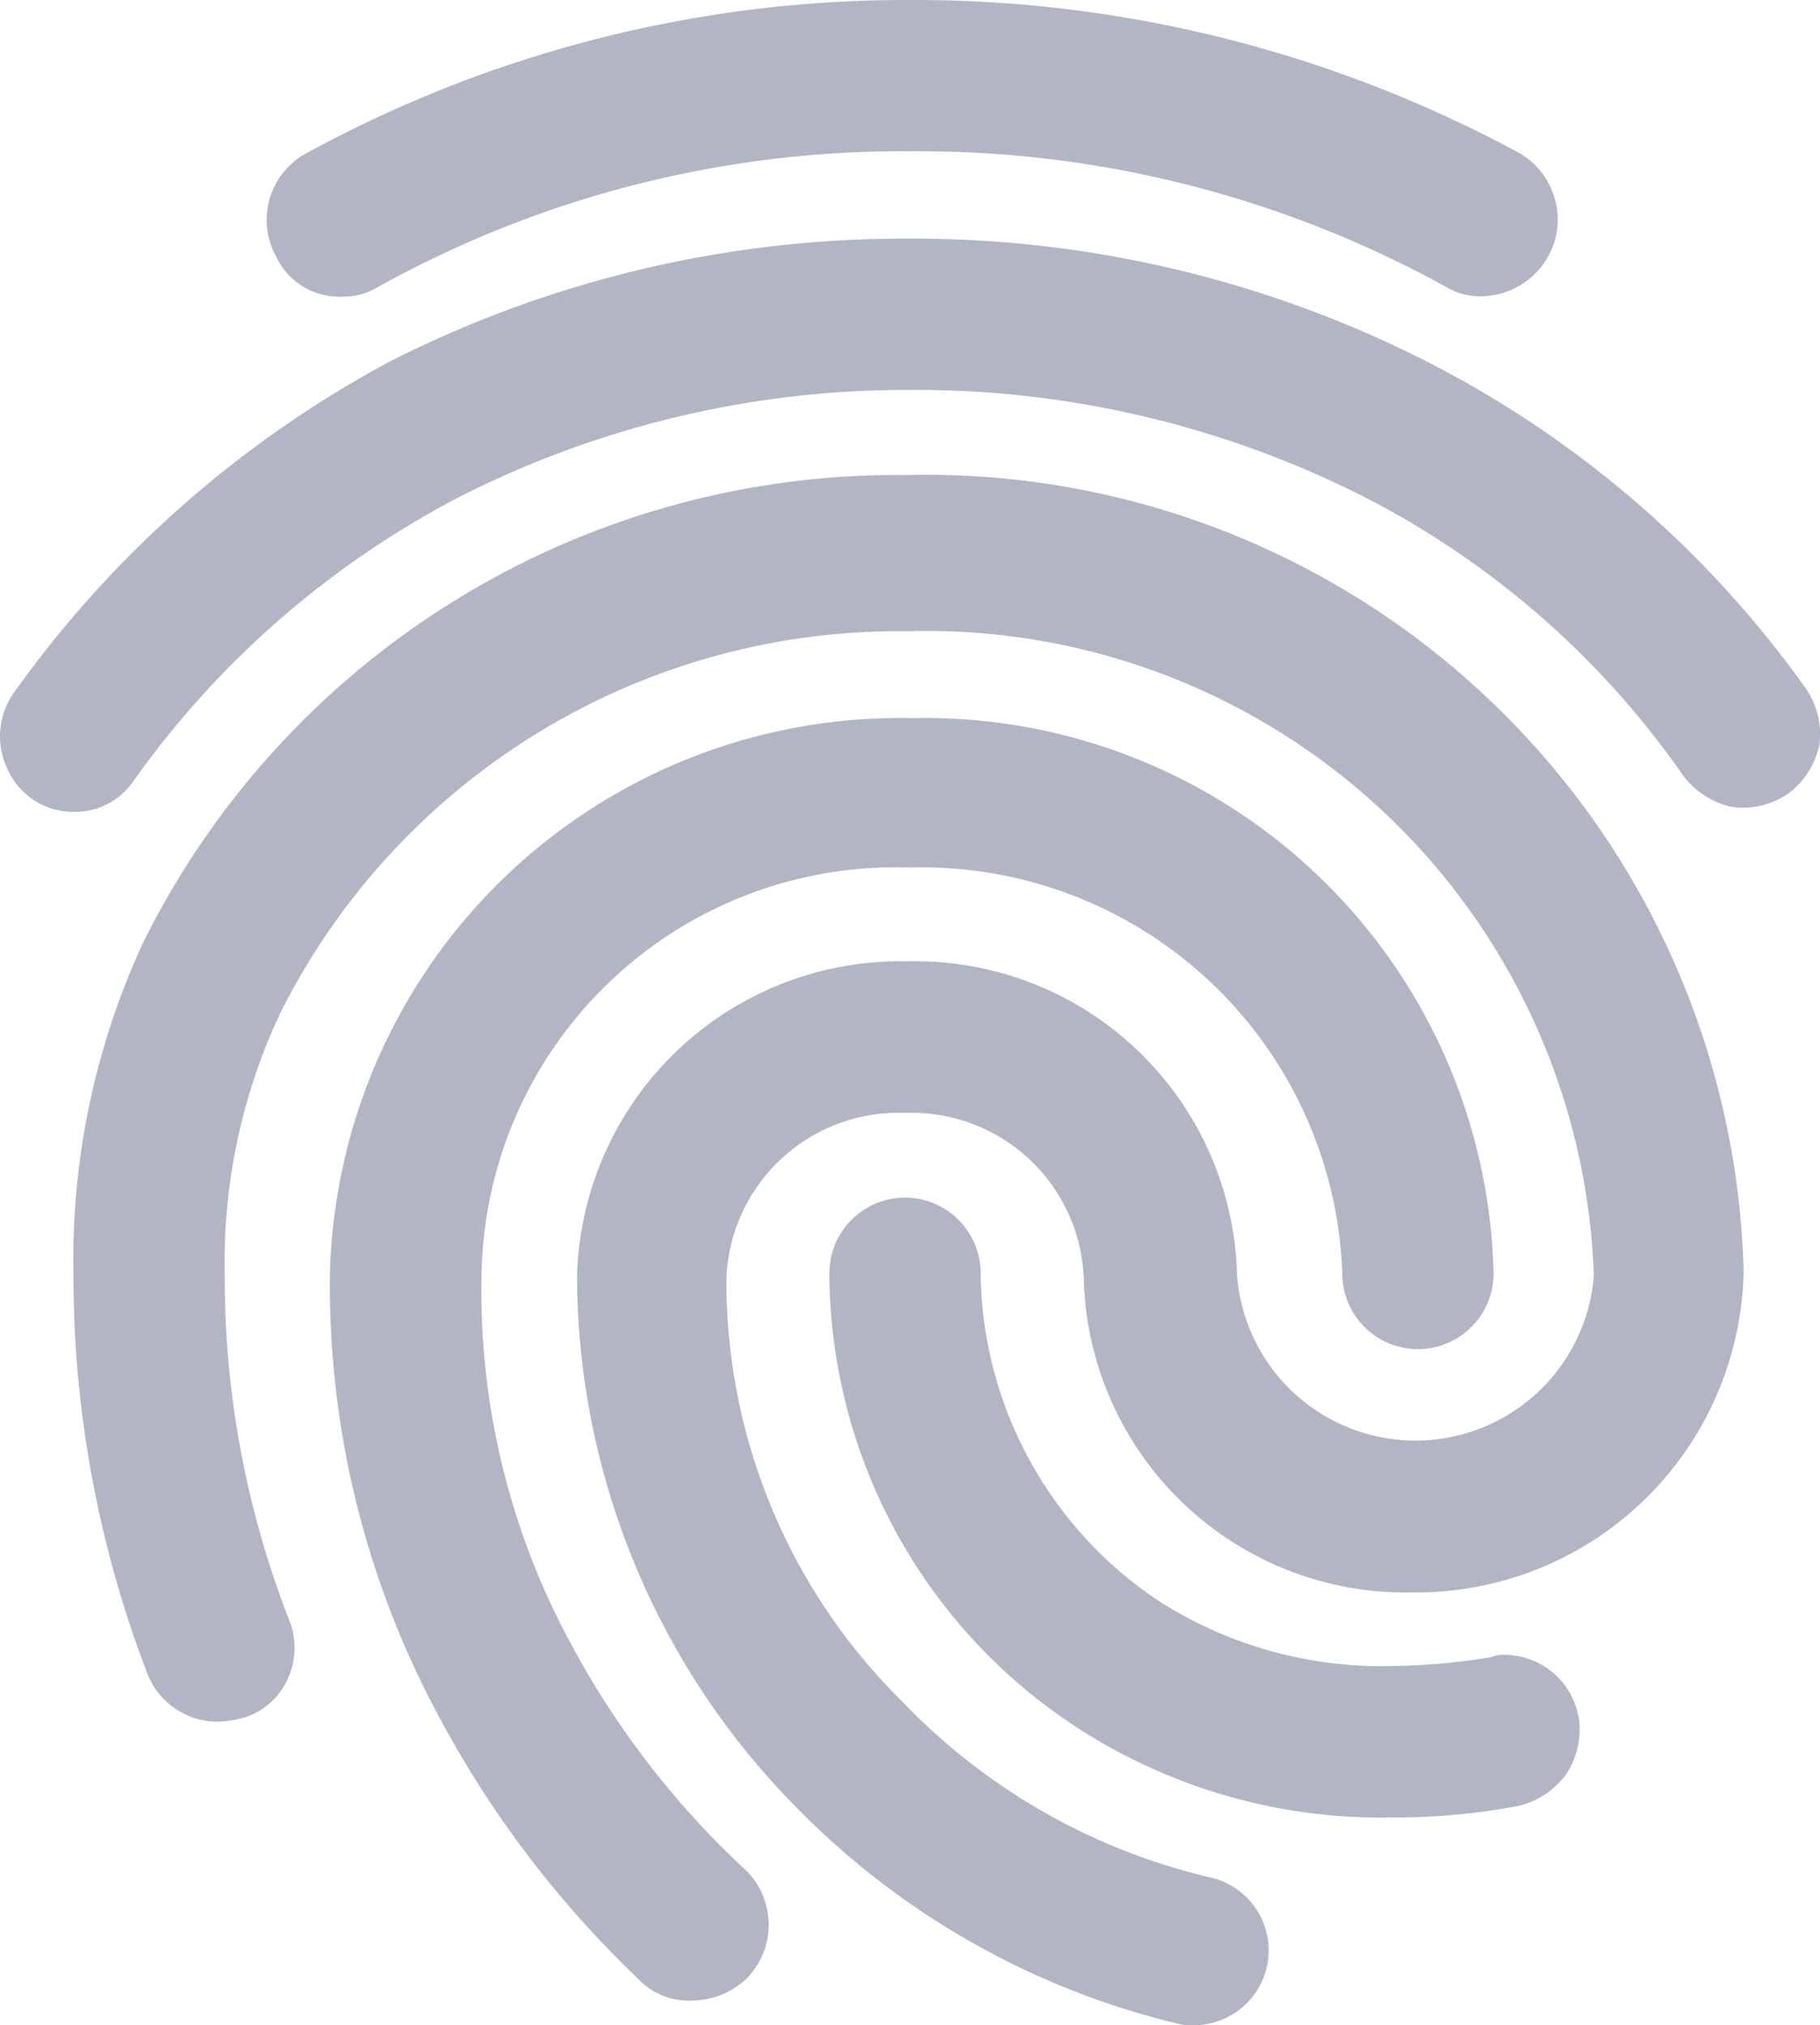 <svg xmlns="http://www.w3.org/2000/svg" viewBox="-17531 -14796 19.252 21.417">
  <defs>
    <style>
      .cls-1 {
        fill: #b2b5c3;
      }
    </style>
  </defs>
  <g id="_018_add_artifact" data-name="018_add_artifact" transform="translate(-17531.006 -14796)">
    <g id="Group_85" data-name="Group 85" transform="translate(0.006)">
      <path id="Path_142" data-name="Path 142" class="cls-1" d="M12.763,3.137a.692.692,0,0,0,.377-.094A11.418,11.418,0,0,1,18.8,1.6a11.549,11.549,0,0,1,5.661,1.439.692.692,0,0,0,.377.094h0a.818.818,0,0,0,.708-.448.789.789,0,0,0,.047-.613.8.8,0,0,0-.4-.472A13.45,13.45,0,0,0,18.8,0a13.234,13.234,0,0,0-6.416,1.628.8.8,0,0,0-.307,1.085A.735.735,0,0,0,12.763,3.137Z" transform="translate(-9.156 0)"/>
      <path id="Path_143" data-name="Path 143" class="cls-1" d="M20.933,33.78a4.451,4.451,0,0,1,4.576,4.293.8.8,0,1,0,1.6,0A6.015,6.015,0,0,0,20.956,32.2,6.03,6.03,0,0,0,14.8,38.073a9.608,9.608,0,0,0,1.132,4.647,10.971,10.971,0,0,0,2.123,2.807.732.732,0,0,0,.566.236.858.858,0,0,0,.59-.236.812.812,0,0,0,0-1.132,9.153,9.153,0,0,1-1.887-2.453,7.82,7.82,0,0,1-.92-3.868A4.379,4.379,0,0,1,20.933,33.78Z" transform="translate(-11.31 -24.605)"/>
      <path id="Path_144" data-name="Path 144" class="cls-1" d="M20.967,29.721A8.651,8.651,0,0,0,12.1,21.3a8.9,8.9,0,0,0-8.067,4.953A7.975,7.975,0,0,0,3.3,29.744a11.748,11.748,0,0,0,.778,4.222.8.8,0,0,0,.755.519,1.184,1.184,0,0,0,.283-.047.755.755,0,0,0,.448-.4.792.792,0,0,0,.024-.613A9.961,9.961,0,0,1,4.9,29.768a6.19,6.19,0,0,1,.59-2.783,7.32,7.32,0,0,1,6.628-4.033,7.062,7.062,0,0,1,7.265,6.817,1.893,1.893,0,0,1-3.774,0,3.406,3.406,0,0,0-3.491-3.326,3.421,3.421,0,0,0-3.491,3.326,8.022,8.022,0,0,0,2.335,5.637,8.389,8.389,0,0,0,3.986,2.264.653.653,0,0,0,.212.024.791.791,0,0,0,.189-1.557,6.593,6.593,0,0,1-3.279-1.863,6.24,6.24,0,0,1-1.863-4.482A1.821,1.821,0,0,1,12.1,28.046a1.821,1.821,0,0,1,1.887,1.745,3.406,3.406,0,0,0,3.491,3.326A3.464,3.464,0,0,0,20.967,29.721Z" transform="translate(-2.523 -16.276)"/>
      <path id="Path_145" data-name="Path 145" class="cls-1" d="M44.347,58.535a.3.3,0,0,0-.142.024,6.9,6.9,0,0,1-1.038.094,4.37,4.37,0,0,1-2.477-.684A4.22,4.22,0,0,1,38.8,54.5a.8.8,0,0,0-1.6,0,5.761,5.761,0,0,0,2.595,4.788,5.909,5.909,0,0,0,3.373.967,7.005,7.005,0,0,0,1.3-.118.868.868,0,0,0,.519-.33.852.852,0,0,0,.142-.59A.8.8,0,0,0,44.347,58.535Z" transform="translate(-28.427 -41.034)"/>
      <path id="Path_146" data-name="Path 146" class="cls-1" d="M.783,16.762h0a.748.748,0,0,0,.637-.33,9.763,9.763,0,0,1,3.444-3A10.434,10.434,0,0,1,9.628,12.3a10.489,10.489,0,0,1,4.765,1.109,9.239,9.239,0,0,1,3.42,2.972.868.868,0,0,0,.519.33.852.852,0,0,0,.59-.142.868.868,0,0,0,.33-.519.852.852,0,0,0-.142-.59A11.123,11.123,0,0,0,15.1,12a11.991,11.991,0,0,0-5.472-1.3,12.017,12.017,0,0,0-5.5,1.3A11.622,11.622,0,0,0,.146,15.512a.8.8,0,0,0-.047.826A.76.76,0,0,0,.783,16.762Z" transform="translate(-0.006 -8.176)"/>
    </g>
  </g>
</svg>
